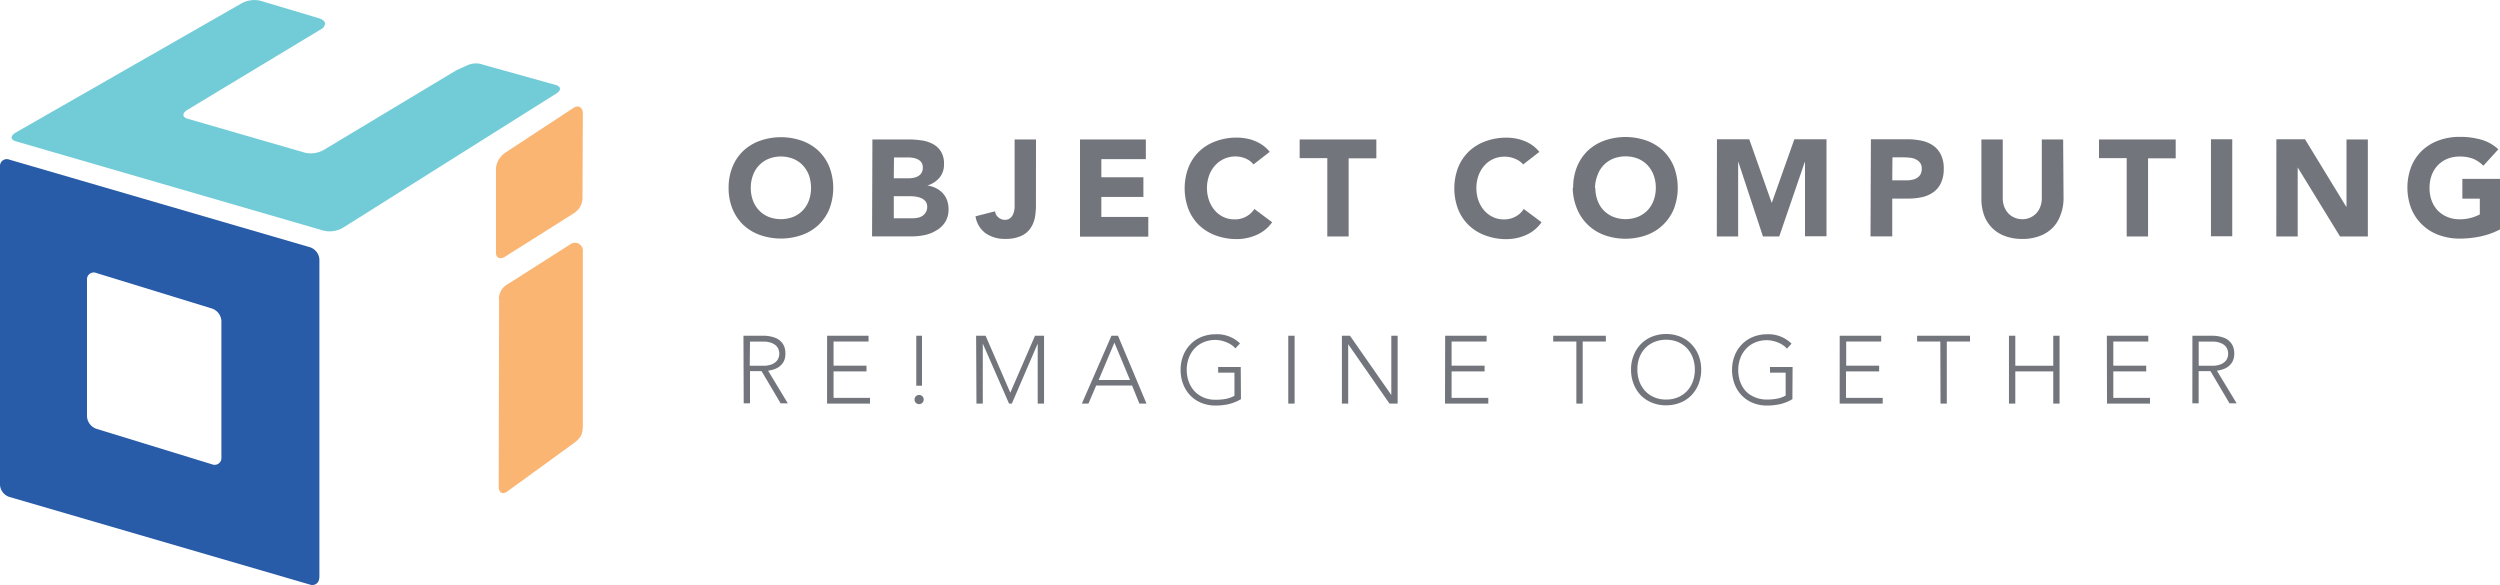 <svg xmlns="http://www.w3.org/2000/svg" viewBox="0 0 500 117">
  <path d="M63.84 115.57a1.37 1.37 0 0 1-1.84 1.35L1.88 99.39A2.73 2.73 0 0 1 0 97V33.27a1.36 1.36 0 0 1 1.88-1.34L62 49.45a2.74 2.74 0 0 1 1.88 2.45v63.67zM44.28 64.18a2.79 2.79 0 0 0-1.88-2.47L19.27 54.6a1.35 1.35 0 0 0-1.87 1.33v27.36a2.8 2.8 0 0 0 1.87 2.47l23.13 7.1a1.35 1.35 0 0 0 1.88-1.31V64.18z" fill="#285ba8"/>
  <path d="M96.56 12.92L111.17 17c1.06.31 1.1 1.08.1 1.7L68.56 45.57a5.34 5.34 0 0 1-3.77.58L3.16 28.26c-1.07-.31-1.11-1.07-.1-1.7L48.24.71A5.35 5.35 0 0 1 52 .13l10.52 3.14.86.26c1.41.35 1.62.89 1.63 1.2a1.43 1.43 0 0 1-.61 1L37.43 22c-1 .63-1 1.4 0 1.72L61 30.54a5.28 5.28 0 0 0 3.73-.54l26.43-15.88s1.4-.68 2.5-1.14a4 4 0 0 1 2.9-.06" fill="#72ccd7"/>
  <path d="M99.77 59.87a3.44 3.44 0 0 1 1.91-3.12l12.45-7.93a1.57 1.57 0 0 1 2.44 1.44v34.89c-.08 1.38 0 2.25-2.18 3.75l-13 9.44c-1 .67-1.65.09-1.65-1l.08-37.5zm-.58-26.24v16.9c0 1 .77 1.46 1.82.8l13.71-8.65a3.64 3.64 0 0 0 1.78-3l.07-17c0-1.06-.78-1.79-1.83-1.13l-13.63 8.95a4.27 4.27 0 0 0-1.92 3.13z" fill="#fbb573"/>
  <path d="M145.72 37.59a11 11 0 0 1 .78-4.22 9.22 9.22 0 0 1 2.18-3.22 9.6 9.6 0 0 1 3.32-2 12.72 12.72 0 0 1 8.38 0 9.56 9.56 0 0 1 3.31 2 9.22 9.22 0 0 1 2.18 3.22 11.81 11.81 0 0 1 0 8.44 9.32 9.32 0 0 1-2.18 3.19 9.56 9.56 0 0 1-3.31 2 12.72 12.72 0 0 1-8.38 0 9.6 9.6 0 0 1-3.32-2 9.32 9.32 0 0 1-2.18-3.22 11 11 0 0 1-.78-4.19zm4.44 0a7 7 0 0 0 .43 2.51 5.59 5.59 0 0 0 3.12 3.27 6.89 6.89 0 0 0 4.95 0 5.68 5.68 0 0 0 1.91-1.3 5.94 5.94 0 0 0 1.22-2 7.68 7.68 0 0 0 0-5 5.89 5.89 0 0 0-1.22-2 5.54 5.54 0 0 0-1.91-1.3 6.75 6.75 0 0 0-4.95 0 5.5 5.5 0 0 0-1.9 1.3 5.59 5.59 0 0 0-1.22 2 7 7 0 0 0-.43 2.52zm24.32-9.7h7.23a17.94 17.94 0 0 1 2.53.18 6.54 6.54 0 0 1 2.29.71 4.2 4.2 0 0 1 1.64 1.49 4.5 4.5 0 0 1 .63 2.55 4.07 4.07 0 0 1-.91 2.73 5.06 5.06 0 0 1-2.42 1.55 5.47 5.47 0 0 1 1.73.53 4.9 4.9 0 0 1 1.35 1 4.55 4.55 0 0 1 .87 1.44 5.31 5.31 0 0 1 .29 1.75 4.75 4.75 0 0 1-.65 2.56 5.12 5.12 0 0 1-1.71 1.66A7.34 7.34 0 0 1 185 47a12.83 12.83 0 0 1-2.59.28h-8zm4.28 7.76h3.09a4.44 4.44 0 0 0 1-.12 2.64 2.64 0 0 0 .86-.35 1.78 1.78 0 0 0 .62-.66 2 2 0 0 0 .23-1 1.83 1.83 0 0 0-.25-1 1.89 1.89 0 0 0-.68-.61 2.92 2.92 0 0 0-.93-.32 6 6 0 0 0-1-.1h-2.9zm0 8h3.83a4.94 4.94 0 0 0 1-.11 2.67 2.67 0 0 0 .92-.38 2.18 2.18 0 0 0 .66-.72 2 2 0 0 0 .27-1.06 1.75 1.75 0 0 0-.34-1.11 2.17 2.17 0 0 0-.87-.65 4.5 4.5 0 0 0-1.12-.3 9.21 9.21 0 0 0-1.12-.08h-3.23zm28.43-2.88a13.92 13.92 0 0 1-.19 2.63 5.72 5.72 0 0 1-.89 2.23 4.51 4.51 0 0 1-1.88 1.56 7.37 7.37 0 0 1-3.18.59 6.66 6.66 0 0 1-3.89-1.1 5.17 5.17 0 0 1-2.06-3.42l3.91-1a1.87 1.87 0 0 0 .65 1.2 1.89 1.89 0 0 0 1.27.5 1.72 1.72 0 0 0 1.16-.37 2.23 2.23 0 0 0 .6-.92 4.41 4.41 0 0 0 .23-1.19V27.89h4.28zM216 27.89h13.17v3.94h-8.9v3.62h8.41v3.94h-8.41v4h9.39v3.95H216zm34.7 5a4.19 4.19 0 0 0-1.55-1.18 5.43 5.43 0 0 0-6.15 1.4 6.13 6.13 0 0 0-1.18 2 7.51 7.51 0 0 0 0 5 6.33 6.33 0 0 0 1.16 2 5.4 5.4 0 0 0 1.74 1.3 5 5 0 0 0 2.15.46 4.56 4.56 0 0 0 4-2.08l3.56 2.66a7.42 7.42 0 0 1-3.15 2.55 9.81 9.81 0 0 1-3.89.82 12 12 0 0 1-4.19-.71 9.47 9.47 0 0 1-3.31-2 9.18 9.18 0 0 1-2.18-3.22 11.81 11.81 0 0 1 0-8.44 9.09 9.09 0 0 1 2.18-3.22 9.47 9.47 0 0 1 3.31-2 11.81 11.81 0 0 1 4.19-.71 10.23 10.23 0 0 1 1.71.15 7.93 7.93 0 0 1 1.76.48 7.31 7.31 0 0 1 1.65.88 6.46 6.46 0 0 1 1.43 1.34zm14.76-1.26h-5.53v-3.74h15.34v3.78h-5.54v15.62h-4.27zm39.17 1.26a4.22 4.22 0 0 0-1.63-1.14 5.21 5.21 0 0 0-2.12-.41 5.25 5.25 0 0 0-4 1.77 6.13 6.13 0 0 0-1.18 2 7.33 7.33 0 0 0-.42 2.5 7.18 7.18 0 0 0 .42 2.51 6.11 6.11 0 0 0 1.17 2 5.33 5.33 0 0 0 1.73 1.29 4.93 4.93 0 0 0 2.15.47 4.75 4.75 0 0 0 2.33-.55 4.4 4.4 0 0 0 1.67-1.54l3.56 2.66a7.35 7.35 0 0 1-3.1 2.55 9.65 9.65 0 0 1-3.89.83 11.82 11.82 0 0 1-4.19-.72 9.29 9.29 0 0 1-3.31-2 9.18 9.18 0 0 1-2.18-3.21 11.81 11.81 0 0 1 0-8.44 9.32 9.32 0 0 1 2.18-3.22 9.71 9.71 0 0 1 3.31-2 12 12 0 0 1 4.19-.71 10.23 10.23 0 0 1 1.71.15 9.39 9.39 0 0 1 1.76.48 8.16 8.16 0 0 1 1.65.87 6.75 6.75 0 0 1 1.43 1.35zm10 4.66a11 11 0 0 1 .78-4.22 9.46 9.46 0 0 1 2.18-3.22 9.71 9.71 0 0 1 3.31-2 12.72 12.72 0 0 1 8.38 0 9.75 9.75 0 0 1 3.32 2 9.46 9.46 0 0 1 2.18 3.22 11.95 11.95 0 0 1 0 8.44 9.31 9.31 0 0 1-5.5 5.26 12.55 12.55 0 0 1-8.38 0 9.33 9.33 0 0 1-5.49-5.26 11 11 0 0 1-.86-4.18zm4.44 0a7 7 0 0 0 .43 2.51 5.56 5.56 0 0 0 1.21 2 5.71 5.71 0 0 0 1.9 1.29 6.78 6.78 0 0 0 5 0 5.52 5.52 0 0 0 1.9-1.29 5.73 5.73 0 0 0 1.22-2 7 7 0 0 0 .43-2.51 7.1 7.1 0 0 0-.43-2.5 5.73 5.73 0 0 0-1.22-2 5.56 5.56 0 0 0-1.9-1.31 6.92 6.92 0 0 0-5 0 5.76 5.76 0 0 0-1.9 1.31 5.56 5.56 0 0 0-1.21 2 7.1 7.1 0 0 0-.5 2.54zm24.32-9.7h6.46l4.47 12.66h.06l4.49-12.66h6.43v19.4H361V32.41h-.05l-5.1 14.88h-3.26l-4.91-14.88h-.05v14.88h-4.27zm30.79 0h7.2a14.51 14.51 0 0 1 2.85.27 6.44 6.44 0 0 1 2.34.95 4.72 4.72 0 0 1 1.58 1.81 6.06 6.06 0 0 1 .6 2.86 6.49 6.49 0 0 1-.56 2.85 4.63 4.63 0 0 1-1.5 1.84 6.22 6.22 0 0 1-2.27 1 13.45 13.45 0 0 1-2.86.29h-3.11v7.56h-4.35zm4.27 8.22h2.84a5 5 0 0 0 1.11-.11 2.71 2.71 0 0 0 1-.37 2 2 0 0 0 .69-.71 2.32 2.32 0 0 0 .26-1.14 1.91 1.91 0 0 0-.34-1.19 2.42 2.42 0 0 0-.88-.7 3.42 3.42 0 0 0-1.19-.31 11.13 11.13 0 0 0-1.26-.07h-2.19zm34.26 3.7a9.07 9.07 0 0 1-.61 3.23 6.89 6.89 0 0 1-1.53 2.52 7.11 7.11 0 0 1-2.57 1.66 9.63 9.63 0 0 1-3.53.61 9.76 9.76 0 0 1-3.56-.61 7.07 7.07 0 0 1-2.56-1.67A6.93 6.93 0 0 1 396.8 43a9.55 9.55 0 0 1-.52-3.18V27.89h4.27v11.76a4.8 4.8 0 0 0 .29 1.67 4.1 4.1 0 0 0 .81 1.33 3.66 3.66 0 0 0 1.24.87 4 4 0 0 0 1.58.32 3.82 3.82 0 0 0 1.56-.32 3.72 3.72 0 0 0 1.23-.87 4.1 4.1 0 0 0 .81-1.33 4.8 4.8 0 0 0 .29-1.67V27.89h4.27zm12.63-8.14h-5.54v-3.74h15.34v3.78h-5.53v15.62h-4.27zm16.85-3.78h4.26v19.4h-4.26zm13.08 0H461l8.24 13.49h.06V27.89h4.27v19.4H468l-8.46-13.8v13.8h-4.28zm44.81 18a15.65 15.65 0 0 1-3.94 1.43 20.3 20.3 0 0 1-4.2.44 11.86 11.86 0 0 1-4.19-.72 9.4 9.4 0 0 1-5.49-5.26 11.81 11.81 0 0 1 0-8.44 9.2 9.2 0 0 1 2.19-3.22 9.57 9.57 0 0 1 3.3-2 12.08 12.08 0 0 1 4.19-.71 15.31 15.31 0 0 1 4.29.56 8.38 8.38 0 0 1 3.44 1.93l-3 3.29a6.28 6.28 0 0 0-2-1.38 7.28 7.28 0 0 0-2.75-.46 6.54 6.54 0 0 0-2.47.46 5.7 5.7 0 0 0-1.91 1.31 5.89 5.89 0 0 0-1.22 2 7.33 7.33 0 0 0-.41 2.5 7.19 7.19 0 0 0 .41 2.51 5.89 5.89 0 0 0 1.22 2 5.65 5.65 0 0 0 1.91 1.29 6.18 6.18 0 0 0 2.47.47 8.09 8.09 0 0 0 2.41-.32 9.38 9.38 0 0 0 1.63-.64v-3.16h-3.49v-3.95H500zm-351.39 21.3h4.29a7.62 7.62 0 0 1 1 .11 6.93 6.93 0 0 1 1.09.31 3.16 3.16 0 0 1 1 .62 3.24 3.24 0 0 1 .73 1 3.7 3.7 0 0 1 .28 1.49 3.47 3.47 0 0 1-.33 1.61 3.22 3.22 0 0 1-.85 1 3.51 3.51 0 0 1-1.12.58 7.1 7.1 0 0 1-1.16.27l3.94 6.52h-1.44l-3.81-6.44H150v6.44h-1.26zm1.26 6h2.69a4.38 4.38 0 0 0 1.62-.25 2.66 2.66 0 0 0 1-.62 1.88 1.88 0 0 0 .47-.78 2.32 2.32 0 0 0 0-1.53 1.91 1.91 0 0 0-.47-.79 2.78 2.78 0 0 0-1-.61 4.38 4.38 0 0 0-1.62-.25H150zm15.47-6h8.29v1.15h-7v4.83h6.59v1.15h-6.59v5.29H174v1.15h-8.59zm17.49 12.76a.88.88 0 0 1 .26-.65.93.93 0 0 1 1.31 0 .92.92 0 0 1 .26.65.92.92 0 0 1-1.57.65.85.85 0 0 1-.26-.65zm1.49-2.76h-1.15v-10h1.15zm10.82-10h1.9l4.94 11.38L207 67.15h1.81v13.57h-1.27v-12l-5.17 12h-.56l-5.25-12v12h-1.27zm27.07 0h1.31l5.7 13.57h-1.42l-1.47-3.61h-7.18l-1.54 3.61h-1.32zm.59 1.38L219.73 76H226zm25.31 11.3a8.75 8.75 0 0 1-2.46 1 11.9 11.9 0 0 1-2.6.28 7.38 7.38 0 0 1-2.85-.53 6.25 6.25 0 0 1-2.2-1.47 6.72 6.72 0 0 1-1.44-2.26 7.67 7.67 0 0 1-.52-2.87 7.53 7.53 0 0 1 .52-2.85 6.58 6.58 0 0 1 1.44-2.25 6.3 6.3 0 0 1 2.2-1.49 7.57 7.57 0 0 1 2.85-.54 6.59 6.59 0 0 1 4.87 1.83l-.92 1a4.22 4.22 0 0 0-.76-.68 4.86 4.86 0 0 0-1-.53 5.87 5.87 0 0 0-1.1-.35 5.52 5.52 0 0 0-1.13-.13 6 6 0 0 0-2.38.46 5.37 5.37 0 0 0-1.82 1.27 5.6 5.6 0 0 0-1.14 1.9 6.67 6.67 0 0 0-.4 2.35 6.76 6.76 0 0 0 .4 2.36 5.6 5.6 0 0 0 1.14 1.9 5.35 5.35 0 0 0 1.82 1.26 5.84 5.84 0 0 0 2.38.46 11.12 11.12 0 0 0 2.05-.17 5.62 5.62 0 0 0 1.75-.63v-4.61h-3.26V73.4h4.52zm9.46-12.68h1.27v13.57h-1.27zm10.73 0H270L278.26 79V67.15h1.27v13.57h-1.63l-8.26-11.88v11.88h-1.26zm20.65 0h8.29v1.15h-7v4.83h6.6v1.15h-6.6v5.29h7.34v1.15H289zm26.24 1.15h-4.63v-1.15h10.53v1.15h-4.63v12.42h-1.27zm10.94 5.63a7.53 7.53 0 0 1 .52-2.85 6.71 6.71 0 0 1 1.43-2.25 6.48 6.48 0 0 1 2.22-1.49 7.44 7.44 0 0 1 2.84-.54 7.57 7.57 0 0 1 2.85.54 6.44 6.44 0 0 1 2.21 1.49 6.89 6.89 0 0 1 1.44 2.25 7.73 7.73 0 0 1 .52 2.85 7.87 7.87 0 0 1-.52 2.87 7 7 0 0 1-1.44 2.26 6.39 6.39 0 0 1-2.21 1.47 7.38 7.38 0 0 1-2.85.53 7.26 7.26 0 0 1-2.84-.53 6.43 6.43 0 0 1-2.22-1.47 6.85 6.85 0 0 1-1.43-2.26 7.67 7.67 0 0 1-.52-2.87zm1.27 0a6.76 6.76 0 0 0 .4 2.36 5.62 5.62 0 0 0 1.15 1.9 5.21 5.21 0 0 0 1.81 1.26 5.88 5.88 0 0 0 2.38.46 6 6 0 0 0 2.39-.46 5.41 5.41 0 0 0 1.81-1.26 5.62 5.62 0 0 0 1.15-1.9 7 7 0 0 0 .4-2.36 6.9 6.9 0 0 0-.4-2.35 5.62 5.62 0 0 0-1.15-1.9 5.43 5.43 0 0 0-1.81-1.27 6.13 6.13 0 0 0-2.39-.46 6 6 0 0 0-2.38.46 5.24 5.24 0 0 0-1.84 1.27 5.62 5.62 0 0 0-1.15 1.9 6.67 6.67 0 0 0-.37 2.35zm31 5.9a8.53 8.53 0 0 1-2.46 1 11.83 11.83 0 0 1-2.6.28 7.29 7.29 0 0 1-2.84-.53 6.39 6.39 0 0 1-2.21-1.47 6.72 6.72 0 0 1-1.44-2.26 7.87 7.87 0 0 1-.52-2.87 7.73 7.73 0 0 1 .52-2.85 6.58 6.58 0 0 1 1.44-2.25 6.44 6.44 0 0 1 2.21-1.49 7.48 7.48 0 0 1 2.84-.54 6.59 6.59 0 0 1 4.89 1.88l-.92 1a4.22 4.22 0 0 0-.76-.68 4.78 4.78 0 0 0-1-.53 6 6 0 0 0-1.11-.35 5.44 5.44 0 0 0-1.13-.13 6 6 0 0 0-2.38.46 5.24 5.24 0 0 0-1.81 1.27 5.62 5.62 0 0 0-1.15 1.9 6.67 6.67 0 0 0-.4 2.35 6.76 6.76 0 0 0 .4 2.36 5.62 5.62 0 0 0 1.15 1.9 5.21 5.21 0 0 0 1.8 1.17 5.88 5.88 0 0 0 2.38.46 11.12 11.12 0 0 0 2-.17 5.62 5.62 0 0 0 1.75-.63v-4.57H354V73.4h4.52zm9.46-12.68h8.3v1.15h-7v4.83h6.59v1.15h-6.63v5.29h7.34v1.15h-8.61zm20.12 1.15h-4.64v-1.15H394v1.15h-4.64v12.42h-1.26zm13.73-1.15h1.27v6h7.59v-6h1.26v13.57h-1.26v-6.44h-7.59v6.44h-1.27zm19.58 0h8.29v1.15h-7v4.83h6.58v1.15h-6.58v5.29H430v1.15h-8.6zm17.11 0h4.25a7.3 7.3 0 0 1 1 .11 6.74 6.74 0 0 1 1.1.31 3 3 0 0 1 1 .62 3 3 0 0 1 .73 1 3.53 3.53 0 0 1 .29 1.49 3.34 3.34 0 0 1-.34 1.61 3.07 3.07 0 0 1-.84 1 3.62 3.62 0 0 1-1.12.58 7 7 0 0 1-1.17.27l3.95 6.52h-1.43l-3.81-6.44h-2.36v6.44h-1.26zm1.26 6h2.68a4.34 4.34 0 0 0 1.62-.25 2.62 2.62 0 0 0 1-.62 2 2 0 0 0 .47-.78 2.5 2.5 0 0 0 0-1.53 2 2 0 0 0-.47-.79 2.74 2.74 0 0 0-1-.61 4.34 4.34 0 0 0-1.62-.25h-2.68z" fill="#72767c"/>
</svg>
